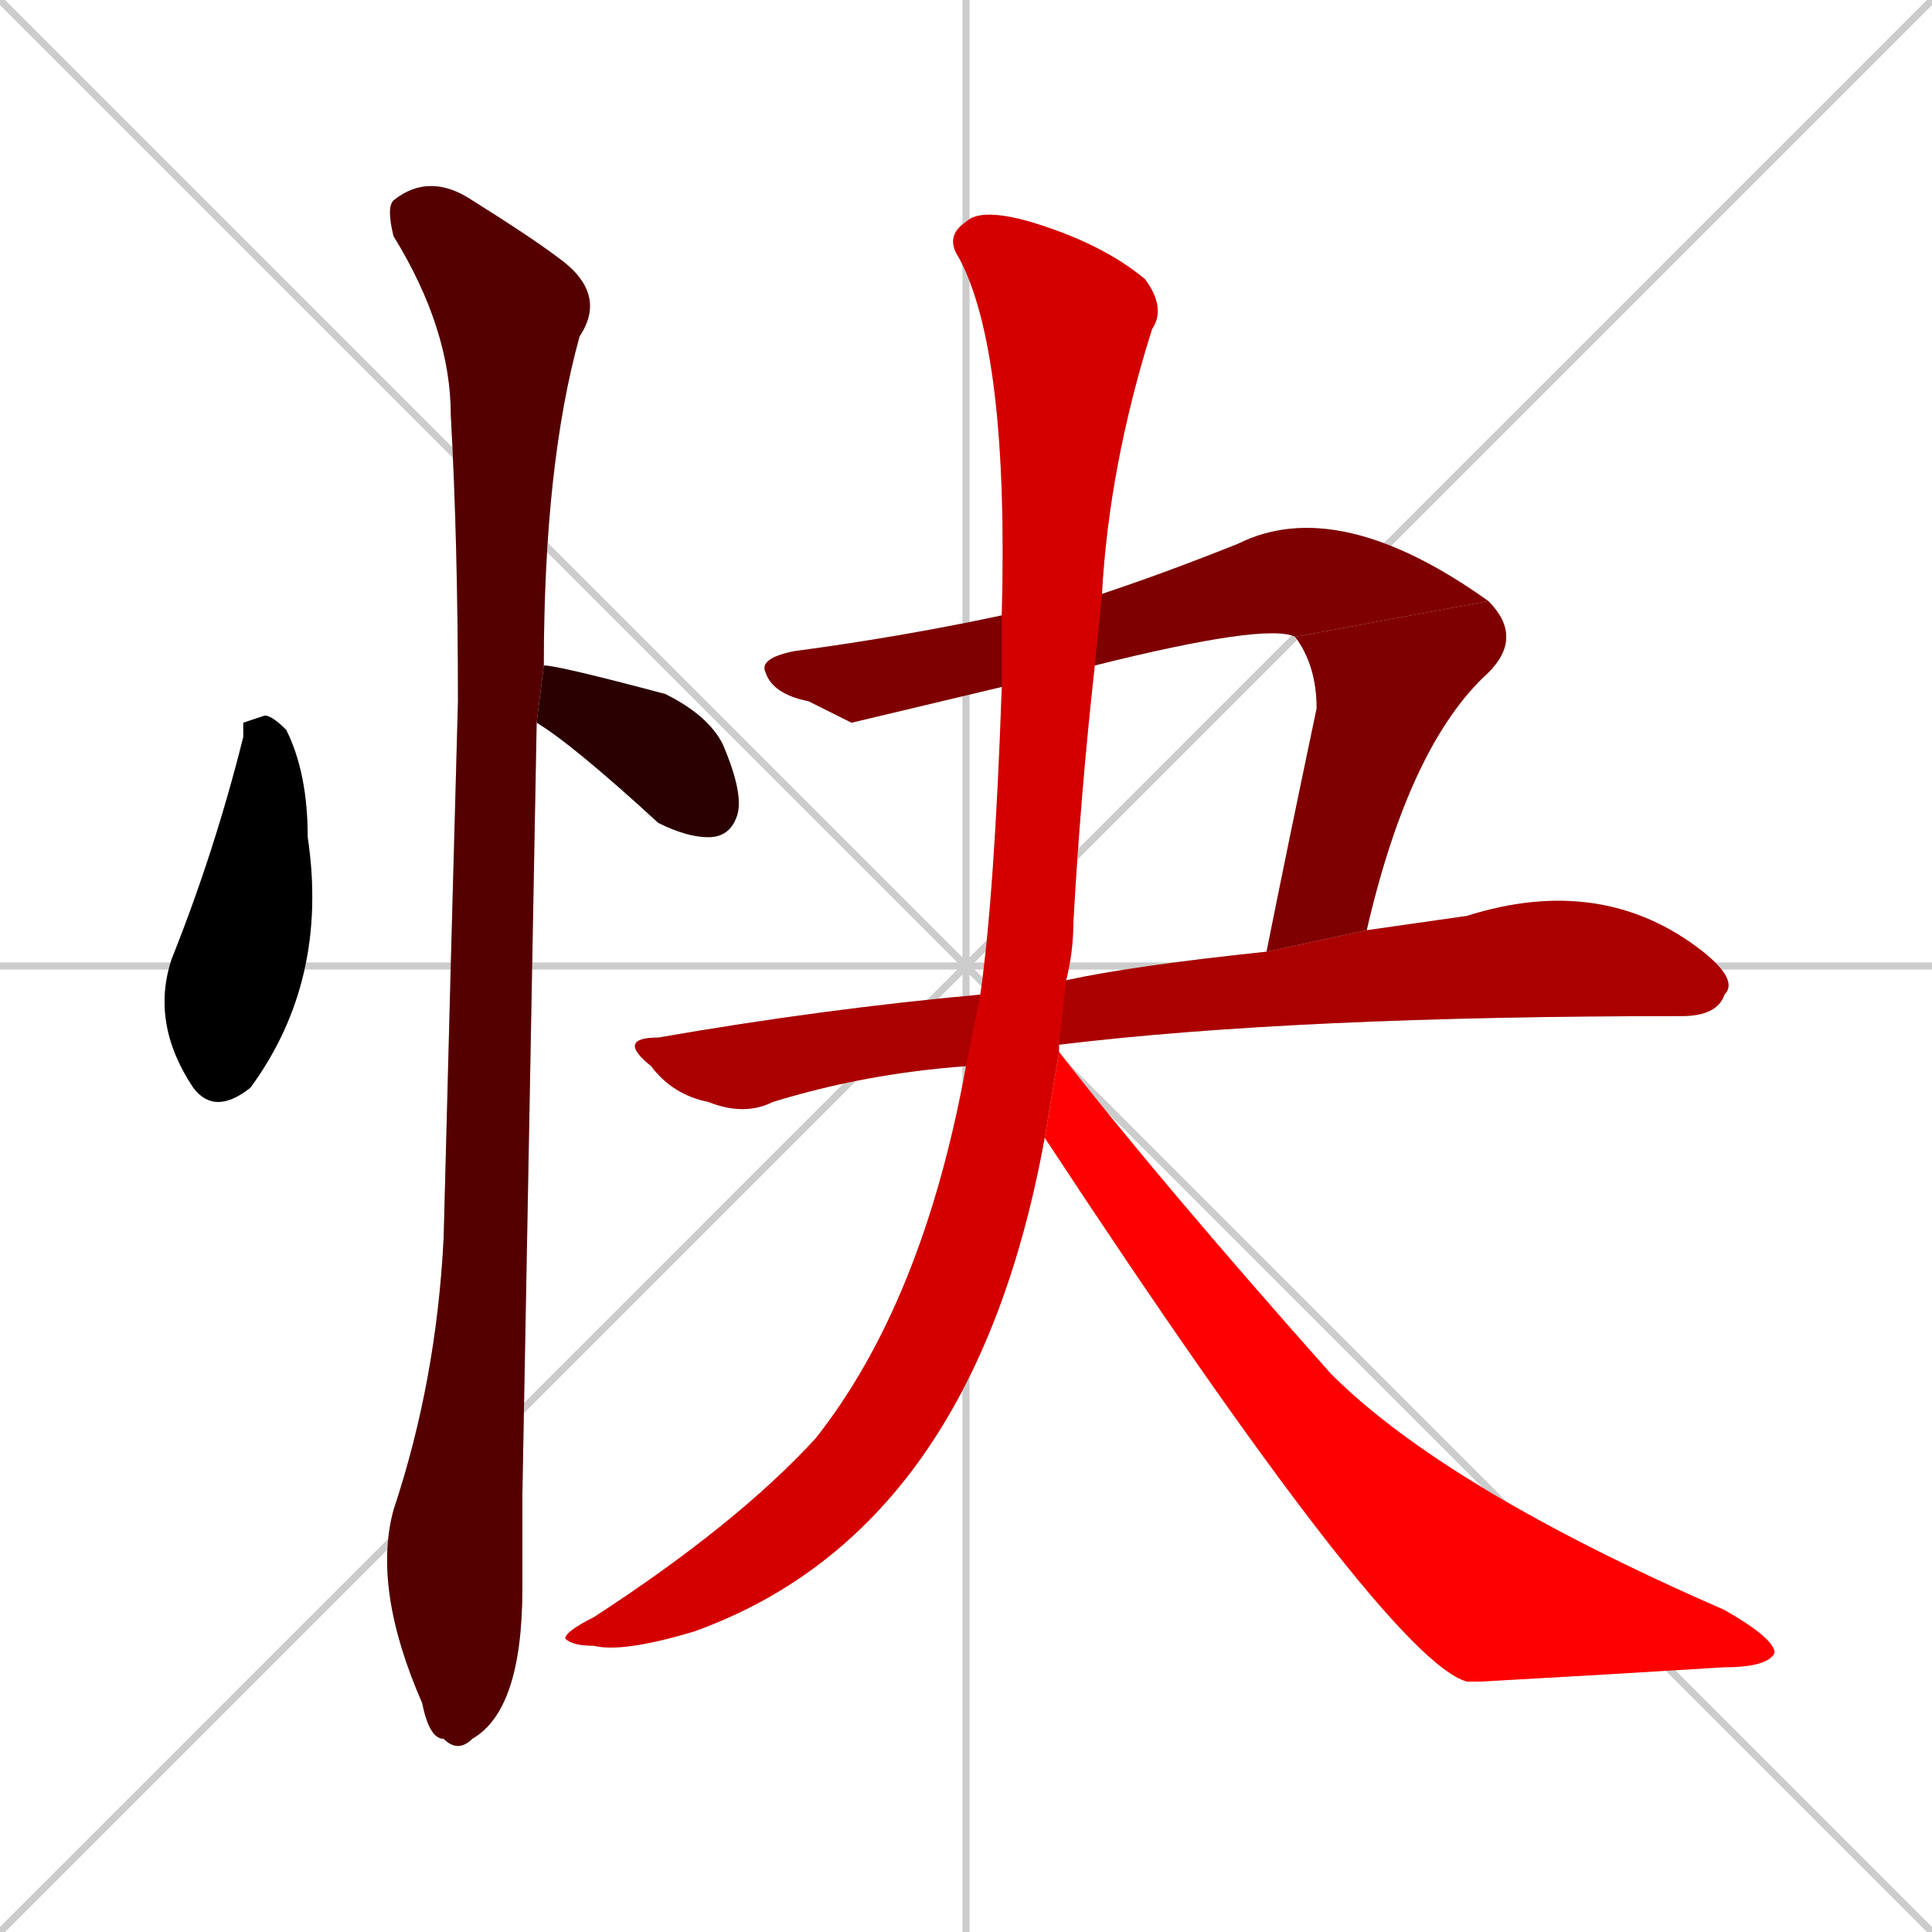 <svg xmlns="http://www.w3.org/2000/svg" xmlns:xlink="http://www.w3.org/1999/xlink" width="270" height="270"><path d="M 0 0 L 270 270 M 270 0 L 0 270 M 135 0 L 135 270 M 0 135 L 270 135" stroke="#CCCCCC" /><path d="M 34 101 L 37 100 Q 38 100 40 102 Q 43 108 43 117 Q 46 137 35 152 Q 30 156 27 152 Q 21 143 24 134 Q 30 119 34 103" fill="#CCCCCC"/><path d="M 76 93 Q 78 93 93 97 Q 99 100 101 104 Q 104 111 103 114 Q 102 117 99 117 Q 96 117 92 115 Q 80 104 75 101" fill="#CCCCCC"/><path d="M 73 209 L 73 222 Q 73 239 66 243 Q 64 245 62 243 Q 60 243 59 238 Q 52 222 55 211 Q 61 193 62 173 Q 63 134 64 98 Q 64 76 63 58 Q 63 46 55 33 Q 54 29 55 28 Q 60 24 66 28 Q 74 33 78 36 Q 85 41 81 47 Q 76 65 76 93 L 75 101" fill="#CCCCCC"/><path d="M 119 101 L 113 98 Q 108 97 107 94 Q 106 92 111 91 Q 126 89 140 86 L 154 83 Q 163 80 173 76 Q 187 69 208 84 L 181 89 Q 177 87 153 93 L 140 96" fill="#CCCCCC"/><path d="M 177 133 Q 180 118 184 99 Q 184 93 181 89 L 208 84 Q 213 89 208 94 Q 197 104 191 130" fill="#CCCCCC"/><path d="M 149 137 Q 158 135 177 133 L 191 130 Q 198 129 205 128 Q 224 122 238 133 Q 243 137 241 139 Q 240 142 235 142 Q 181 142 148 146 L 135 149 Q 121 150 108 154 Q 104 156 99 154 Q 94 153 91 149 Q 86 145 92 145 Q 115 141 137 139" fill="#CCCCCC"/><path d="M 140 86 Q 141 49 134 36 Q 132 33 135 31 Q 137 29 144 31 Q 154 34 160 39 Q 163 43 161 46 Q 155 65 154 83 L 153 93 Q 151 111 150 129 Q 150 133 149 137 L 148 146 Q 148 147 148 147 L 146 159 Q 136 214 97 228 Q 87 231 83 230 Q 80 230 79 229 Q 79 228 83 226 Q 103 213 114 201 Q 129 182 135 149 L 137 139 Q 139 125 140 96" fill="#CCCCCC"/><path d="M 148 147 Q 162 165 186 192 Q 202 208 241 225 Q 248 229 248 231 Q 247 233 241 233 Q 225 234 207 235 Q 206 235 205 235 Q 194 232 146 159" fill="#CCCCCC"/><path d="M 34 101 L 37 100 Q 38 100 40 102 Q 43 108 43 117 Q 46 137 35 152 Q 30 156 27 152 Q 21 143 24 134 Q 30 119 34 103" fill="#000000" /><path d="M 76 93 Q 78 93 93 97 Q 99 100 101 104 Q 104 111 103 114 Q 102 117 99 117 Q 96 117 92 115 Q 80 104 75 101" fill="#2a0000" /><path d="M 73 209 L 73 222 Q 73 239 66 243 Q 64 245 62 243 Q 60 243 59 238 Q 52 222 55 211 Q 61 193 62 173 Q 63 134 64 98 Q 64 76 63 58 Q 63 46 55 33 Q 54 29 55 28 Q 60 24 66 28 Q 74 33 78 36 Q 85 41 81 47 Q 76 65 76 93 L 75 101" fill="#550000" /><path d="M 119 101 L 113 98 Q 108 97 107 94 Q 106 92 111 91 Q 126 89 140 86 L 154 83 Q 163 80 173 76 Q 187 69 208 84 L 181 89 Q 177 87 153 93 L 140 96" fill="#7f0000" /><path d="M 177 133 Q 180 118 184 99 Q 184 93 181 89 L 208 84 Q 213 89 208 94 Q 197 104 191 130" fill="#7f0000" /><path d="M 149 137 Q 158 135 177 133 L 191 130 Q 198 129 205 128 Q 224 122 238 133 Q 243 137 241 139 Q 240 142 235 142 Q 181 142 148 146 L 135 149 Q 121 150 108 154 Q 104 156 99 154 Q 94 153 91 149 Q 86 145 92 145 Q 115 141 137 139" fill="#aa0000" /><path d="M 140 86 Q 141 49 134 36 Q 132 33 135 31 Q 137 29 144 31 Q 154 34 160 39 Q 163 43 161 46 Q 155 65 154 83 L 153 93 Q 151 111 150 129 Q 150 133 149 137 L 148 146 Q 148 147 148 147 L 146 159 Q 136 214 97 228 Q 87 231 83 230 Q 80 230 79 229 Q 79 228 83 226 Q 103 213 114 201 Q 129 182 135 149 L 137 139 Q 139 125 140 96" fill="#d40000" /><path d="M 148 147 Q 162 165 186 192 Q 202 208 241 225 Q 248 229 248 231 Q 247 233 241 233 Q 225 234 207 235 Q 206 235 205 235 Q 194 232 146 159" fill="#ff0000" /></svg>